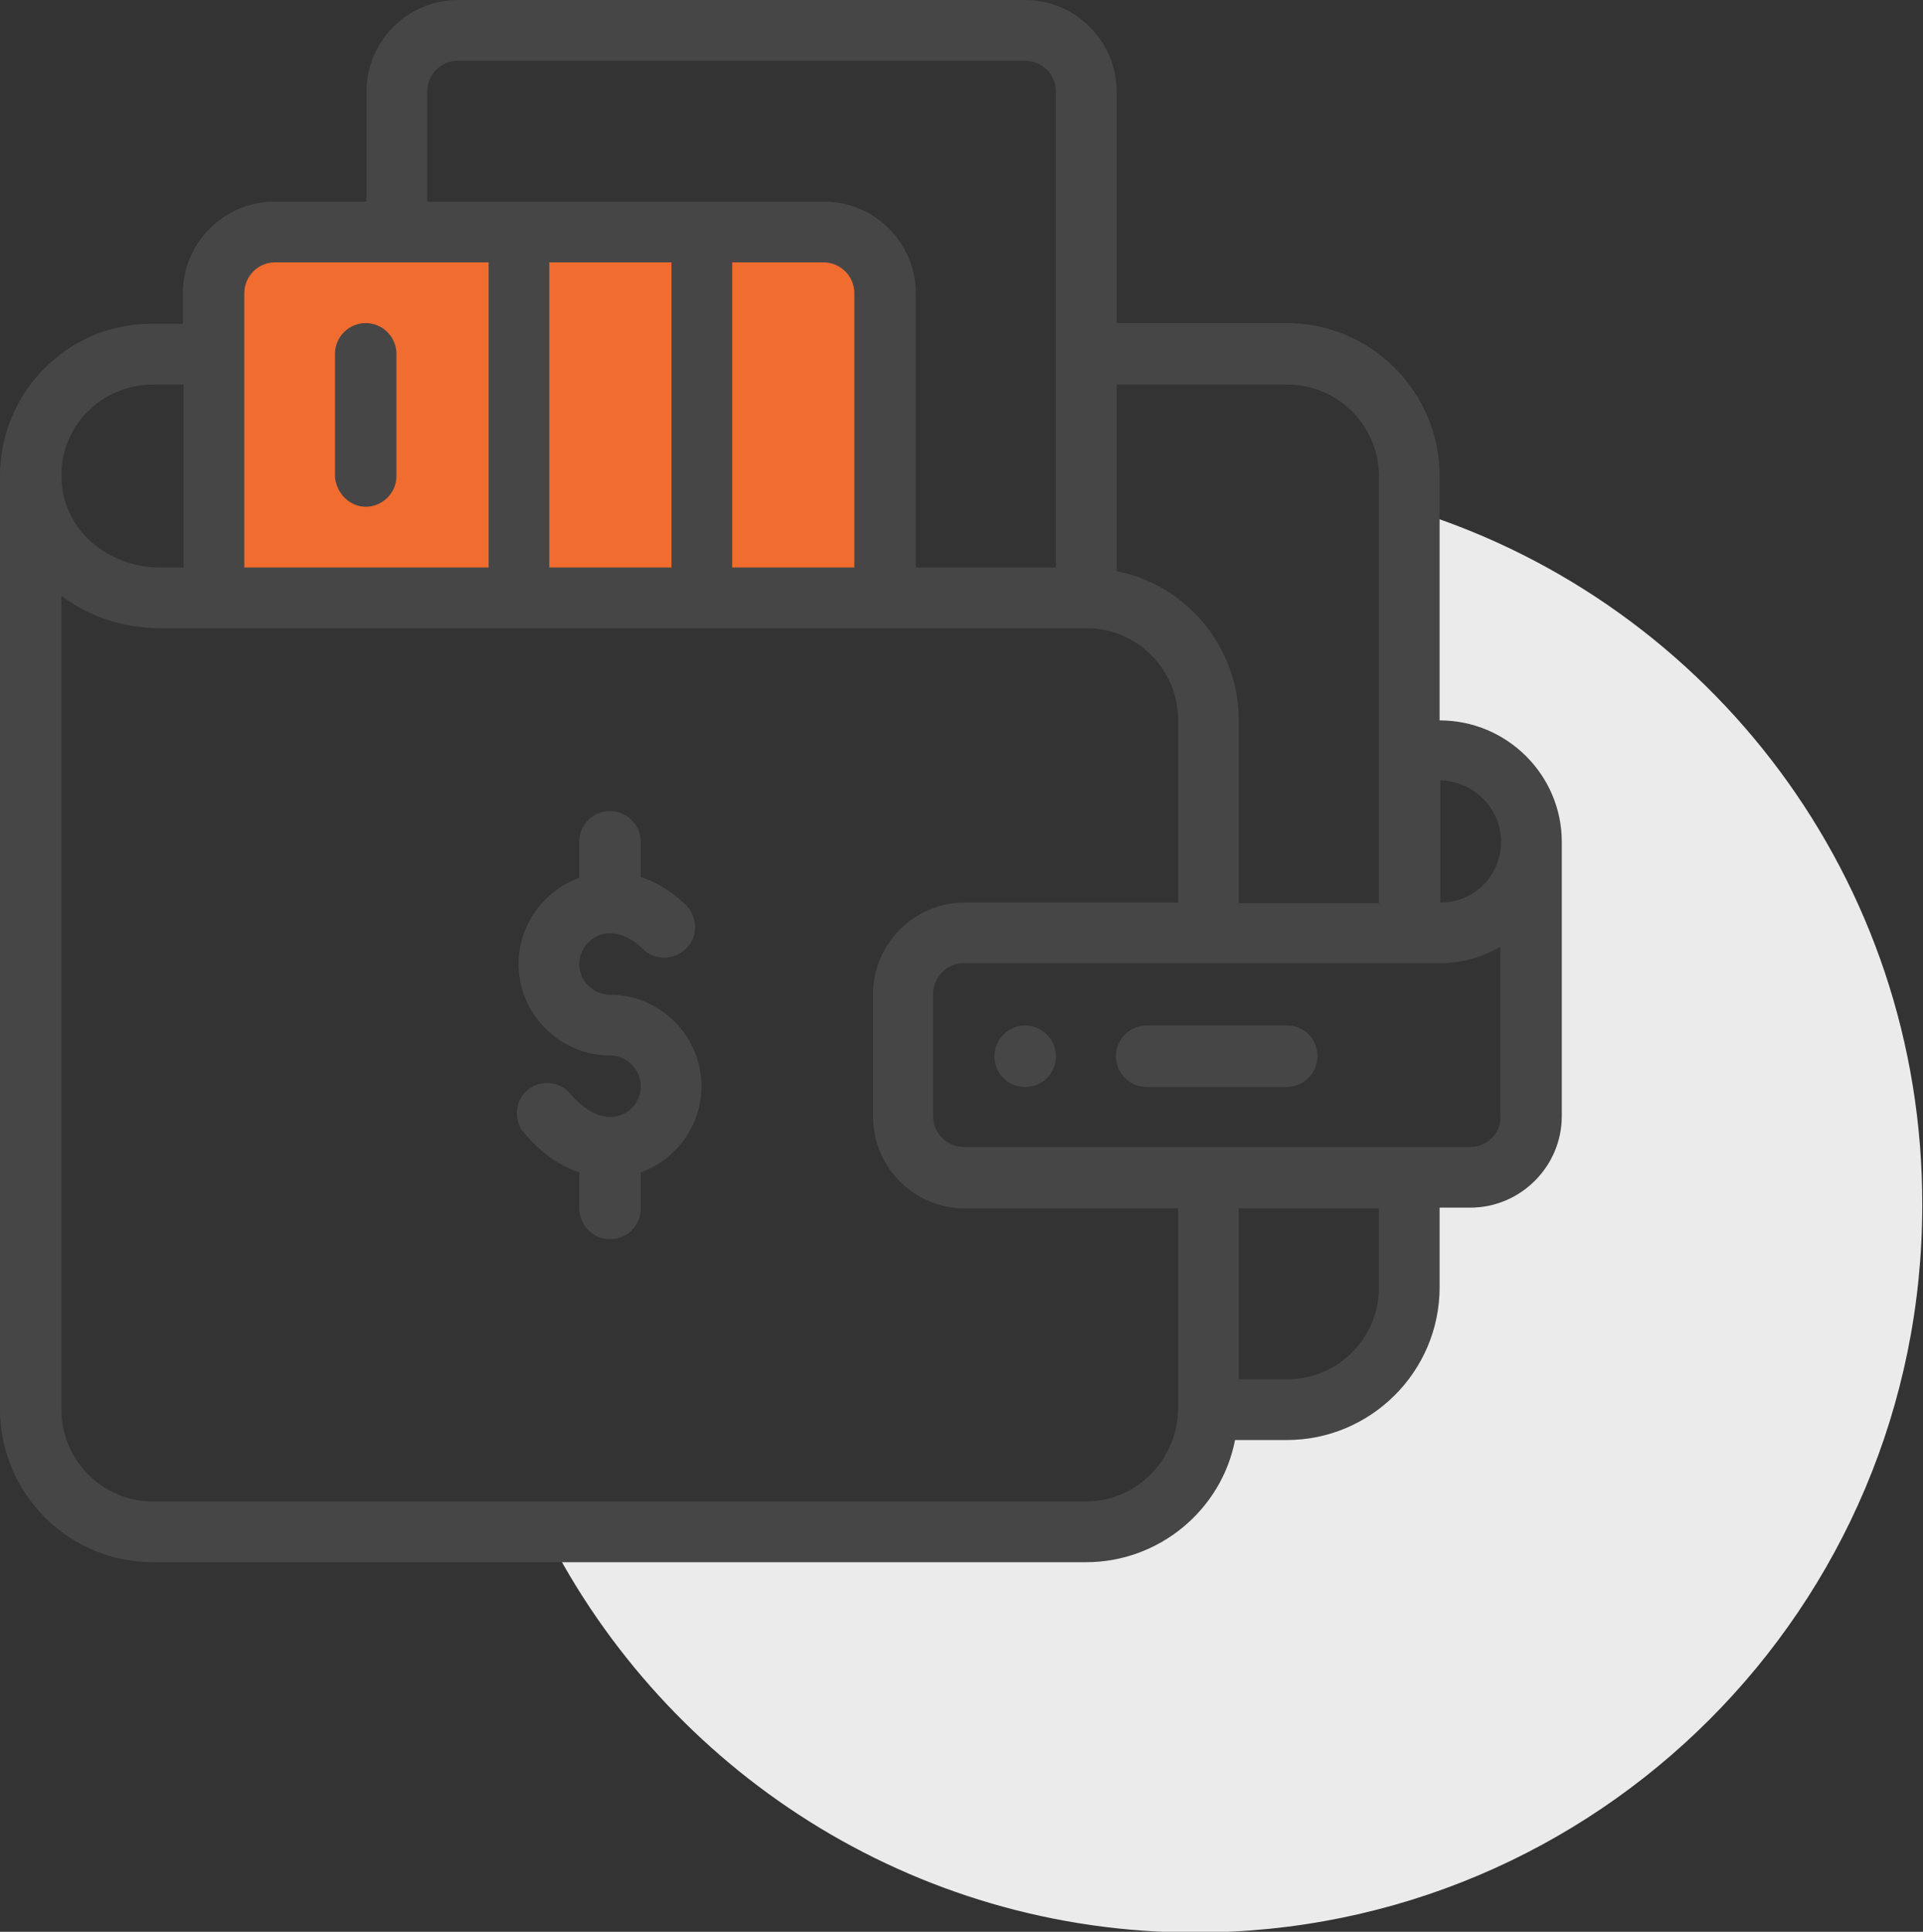 <svg id="Layer_1" xmlns="http://www.w3.org/2000/svg" viewBox="0 0 256.6 257.7"><rect x="0" y="0" width="256.6" height="257.7" fill="#333333" stroke="none"/><style>.st0{fill:#95c648;stroke:#000;stroke-miterlimit:10}.st1{fill:#ebebeb}.st2{fill:#f06c2f}.st3{fill:#464646}</style><path class="st2" d="M28.5 79.6V37l6.9-6.9h76.1l6.3 6.3v42.9z"/><path class="st1" d="M188.9 68.2v33.3h7.8l7 7v42.7l-6.9 6.9h-8.4V175l-13.1 13.1h-14.5v4.5l-11.9 11.9h-76c16 31.6 48.8 53.3 86.6 53.3 53.6 0 97-43.4 97-97 .1-43.5-28.3-80.2-67.6-92.6z"/><path class="st3" d="M81.4 132.7c-2.2 0-4.1-1.8-4.1-4.1 0-2.2 1.8-4.1 4.1-4.1 1.4 0 3 .7 4.4 2.1 1.6 1.6 4.2 1.5 5.8-.1 1.6-1.6 1.5-4.2-.1-5.8-2.1-2-4.1-3.1-6-3.7v-4.7c0-2.2-1.8-4.1-4.1-4.1s-4.1 1.8-4.1 4.1v4.8c-4.7 1.7-8.1 6.2-8.1 11.5 0 6.7 5.5 12.2 12.2 12.2 2.2 0 4.1 1.8 4.1 4.1s-1.8 4.1-4.1 4.1c-1.7 0-3.6-1.1-5.3-3.1-1.4-1.7-4-1.9-5.7-.5-1.7 1.4-1.9 4-.5 5.7 2.2 2.6 4.7 4.4 7.4 5.3v4.8c0 2.2 1.8 4.1 4.1 4.1s4.1-1.8 4.1-4.1v-4.8c4.7-1.7 8.1-6.2 8.1-11.5 0-6.7-5.5-12.2-12.2-12.2zM136.8 136.8c-2.2 0-4.1 1.8-4.1 4.1s1.8 4.1 4.1 4.1 4.1-1.8 4.1-4.1-1.9-4.1-4.1-4.1zM48.8 67.6c2.2 0 4.1-1.8 4.1-4.1V47.2c0-2.2-1.8-4.1-4.1-4.1-2.2 0-4.1 1.8-4.1 4.1v16.3c.1 2.2 1.9 4.1 4.1 4.1z"/><path class="st3" d="M192.1 96.1V63.5c0-11.2-9.1-20.4-20.4-20.4H149V12.2C149 5.5 143.5 0 136.8 0H61.1c-6.7 0-12.2 5.5-12.2 12.2v14.7H36.6c-6.7 0-12.2 5.5-12.2 12.2v4.1h-4.1C9.1 43.1 0 52.3 0 63.5V188c0 11.2 9.1 20.4 20.4 20.4h124.5c9.8 0 18.1-7 19.9-16.3h6.9c11.2 0 20.4-9.1 20.4-20.4v-10.6h4.1c6.7 0 12.2-5.5 12.2-12.2v-36.6c0-8.9-7.3-16.2-16.3-16.2zm8.2 16.2c0 4.5-3.6 8.1-8.1 8.1v-16.3c4.4.1 8.1 3.7 8.1 8.2zm-28.5-61c6.7 0 12.2 5.5 12.2 12.2v57h-18.7V96.1c0-9.8-7-18.1-16.3-19.9V51.3h22.8zM57 12.2c0-2.2 1.8-4.1 4.1-4.1h75.7c2.2 0 4.1 1.8 4.1 4.1v63.5h-18.7V39.1c0-6.7-5.5-12.2-12.2-12.2H57V12.2zm40.7 63.5V35h12.2c2.2 0 4.1 1.8 4.1 4.1v36.6H97.7zm-24.4 0V35h16.3v40.7H73.3zM32.6 39.1c0-2.2 1.8-4.1 4.1-4.1h28.5v40.7H32.6V39.1zM20.4 51.3h4.1v24.4h-3.2c-6.7 0-13.1-4.9-13.1-12.2-.1-6.7 5.4-12.2 12.2-12.2zm124.5 149H20.4c-6.7 0-12.2-5.5-12.2-12.2V79.5c3.6 2.7 8.2 4.3 13.1 4.3H145c6.7 0 12.2 5.5 12.2 12.2v24.4h-28.5c-6.7 0-12.2 5.5-12.2 12.2V149c0 6.7 5.5 12.2 12.2 12.2h28.5V188c-.1 6.8-5.6 12.3-12.3 12.3zm39.1-28.5c0 6.7-5.5 12.2-12.2 12.2h-6.5v-22.8H184v10.6zm12.2-18.8h-67.6c-2.2 0-4.1-1.8-4.1-4.1v-16.3c0-2.2 1.8-4.1 4.1-4.1h63.5c2.9 0 5.7-.8 8.1-2.2V149c.1 2.2-1.8 4-4 4z"/><path class="st3" d="M171.8 136.8H153c-2.2 0-4.1 1.8-4.1 4.1 0 2.2 1.8 4.1 4.1 4.1h18.7c2.2 0 4.1-1.8 4.1-4.1s-1.8-4.1-4-4.1z"/></svg>